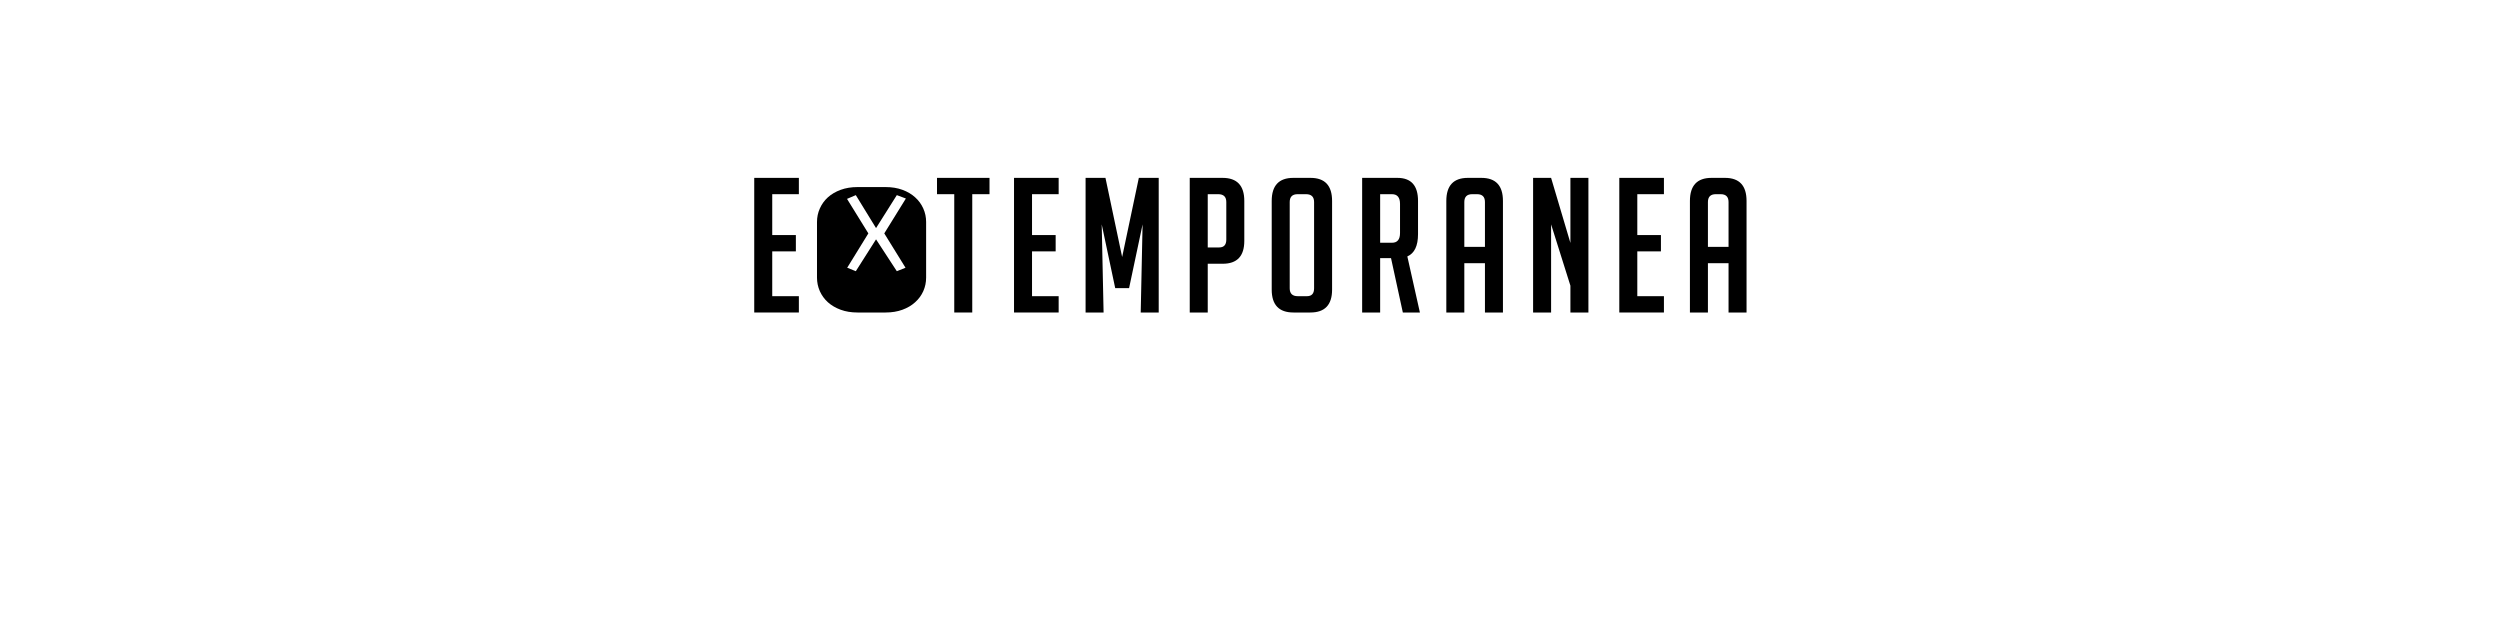 <?xml version="1.0" encoding="UTF-8" standalone="no"?>
<svg
   xmlns:dc="http://purl.org/dc/elements/1.1/"
   xmlns:cc="http://creativecommons.org/ns#"
   xmlns:rdf="http://www.w3.org/1999/02/22-rdf-syntax-ns#"
   xmlns:svg="http://www.w3.org/2000/svg"
   xmlns="http://www.w3.org/2000/svg"
   id="svg16"
   width="800px"
   version="1.1"
   height="200px">
  <defs
     id="defs4">
    <style
       id="style2"
       type="text/css"><![CDATA[    
     @font-face {font-family:BigNoodleTitling;
     src: url('/Users/francesco/Repos/write-logos/src/fonts/Fonts_E_TEMPORANEA/big_noodle_titling.ttf');}
     @font-face {font-family:Monofett;
     src: url('/Users/francesco/Repos/write-logos/src/fonts/Fonts_X/Monofett-Regular.ttf');}
     ]]></style>
  </defs>
  <g
     id="g14"
     style="font-size:60px">
    <g
       style="text-anchor:middle"
       id="text12"
       aria-label="EXTEMPORANEA">
      <path
         id="path22"
         style="font-family:BigNoodleTitling;letter-spacing:0.075em"
         d="M 241.356,100 V 56.92 h 14.28 v 5.22 h -8.52 v 13.08 h 7.56 v 5.22 h -7.56 v 14.34 h 8.52 V 100 Z" />
      <path
         id="path24"
         style="font-family:Monofett;letter-spacing:0.05em"
         d="m 283.41,59.863 q 2.959,0 5.361,0.879 2.402,0.879 4.072,2.402 1.699,1.523 2.607,3.574 0.908,2.021 0.908,4.307 v 17.812 q 0,2.285 -0.908,4.336 -0.908,2.021 -2.607,3.545 -1.67,1.523 -4.072,2.402 Q 286.369,100 283.41,100 h -9.023 q -2.959,0 -5.361,-0.879 -2.402,-0.879 -4.102,-2.402 -1.67,-1.523 -2.578,-3.545 -0.908,-2.051 -0.908,-4.336 v -17.812 q 0,-2.285 0.908,-4.307 0.908,-2.051 2.578,-3.574 1.699,-1.523 4.102,-2.402 2.402,-0.879 5.361,-0.879 z m 3.574,2.578 -6.65,10.547 -6.475,-10.547 -2.812,1.201 6.826,11.045 -6.768,10.986 2.754,1.113 6.475,-10.195 6.65,10.195 2.783,-1.113 -6.797,-10.986 6.914,-11.162 z" />
      <path
         id="path26"
         style="font-family:BigNoodleTitling;letter-spacing:0.075em"
         d="M 311.122,62.14 V 100 h -5.76 V 62.14 h -5.52 v -5.22 h 16.8 v 5.22 z" />
      <path
         id="path28"
         style="font-family:BigNoodleTitling;letter-spacing:0.075em"
         d="M 324.489,100 V 56.92 h 14.28 v 5.22 h -8.52 v 13.08 h 7.56 v 5.22 h -7.56 v 14.34 h 8.52 V 100 Z" />
      <path
         id="path30"
         style="font-family:BigNoodleTitling;letter-spacing:0.075em"
         d="m 359.087,82.24 5.34,-25.32 h 6.36 V 100 h -5.76 l 0.6,-28.2 -4.32,20.4 h -4.44 l -4.32,-20.4 0.6,28.2 h -5.76 V 56.92 h 6.36 z" />
      <path
         id="path32"
         style="font-family:BigNoodleTitling;letter-spacing:0.075em"
         d="m 380.716,56.92 h 10.5 q 6.96,0 6.96,7.38 v 12.78 q 0,7.32 -6.9,7.32 h -4.8 V 100 h -5.76 z m 5.76,22.26 h 3.66 q 2.28,0 2.28,-2.52 v -12 q 0,-2.52 -2.58,-2.52 h -3.36 z" />
      <path
         id="path34"
         style="font-family:BigNoodleTitling;letter-spacing:0.075em"
         d="m 413.907,100 q -6.96,0 -6.96,-7.32 V 64.3 q 0,-7.38 6.9,-7.38 h 5.52 q 6.9,0 6.9,7.38 v 28.38 q 0,7.32 -6.96,7.32 z m 1.38,-5.22 h 2.94 q 2.28,0 2.28,-2.52 v -27.6 q 0,-2.52 -2.58,-2.52 h -2.7 q -2.52,0 -2.52,2.52 v 27.6 q 0,2.52 2.58,2.52 z" />
      <path
         id="path36"
         style="font-family:BigNoodleTitling;letter-spacing:0.075em"
         d="m 435.887,56.92 h 11.28 q 6.6,0 6.6,7.38 v 10.62 q 0,5.64 -3.42,7.14 l 4.02,17.94 h -5.46 l -3.78,-17.4 h -3.48 V 100 h -5.76 z m 5.76,20.76 h 3.78 q 2.58,0 2.58,-3.12 v -9.3 q 0,-3.12 -2.58,-3.12 h -3.78 z" />
      <path
         id="path38"
         style="font-family:BigNoodleTitling;letter-spacing:0.075em"
         d="m 468.582,100 h -5.76 V 64.3 q 0,-7.38 6.9,-7.38 h 4.32 q 6.9,0 6.9,7.38 V 100 h -5.76 V 84.22 h -6.6 z m 6.6,-21 V 64.66 q 0,-2.52 -2.52,-2.52 h -1.56 q -2.52,0 -2.52,2.52 V 79 Z" />
      <path
         id="path40"
         style="font-family:BigNoodleTitling;letter-spacing:0.075em"
         d="M 502.531,77.74 V 56.92 h 5.76 V 100 h -5.76 v -8.58 l -6.18,-19.62 V 100 h -5.76 V 56.92 h 5.76 z" />
      <path
         id="path42"
         style="font-family:BigNoodleTitling;letter-spacing:0.075em"
         d="M 518.177,100 V 56.92 h 14.28 v 5.22 h -8.52 v 13.08 h 7.56 v 5.22 h -7.56 v 14.34 h 8.52 V 100 Z" />
      <path
         id="path44"
         style="font-family:BigNoodleTitling;letter-spacing:0.075em"
         d="m 546.535,100 h -5.76 V 64.3 q 0,-7.38 6.9,-7.38 h 4.32 q 6.9,0 6.9,7.38 V 100 h -5.76 V 84.22 h -6.6 z m 6.6,-21 V 64.66 q 0,-2.52 -2.52,-2.52 h -1.56 q -2.52,0 -2.52,2.52 V 79 Z" />
    </g>
  </g>
</svg>
